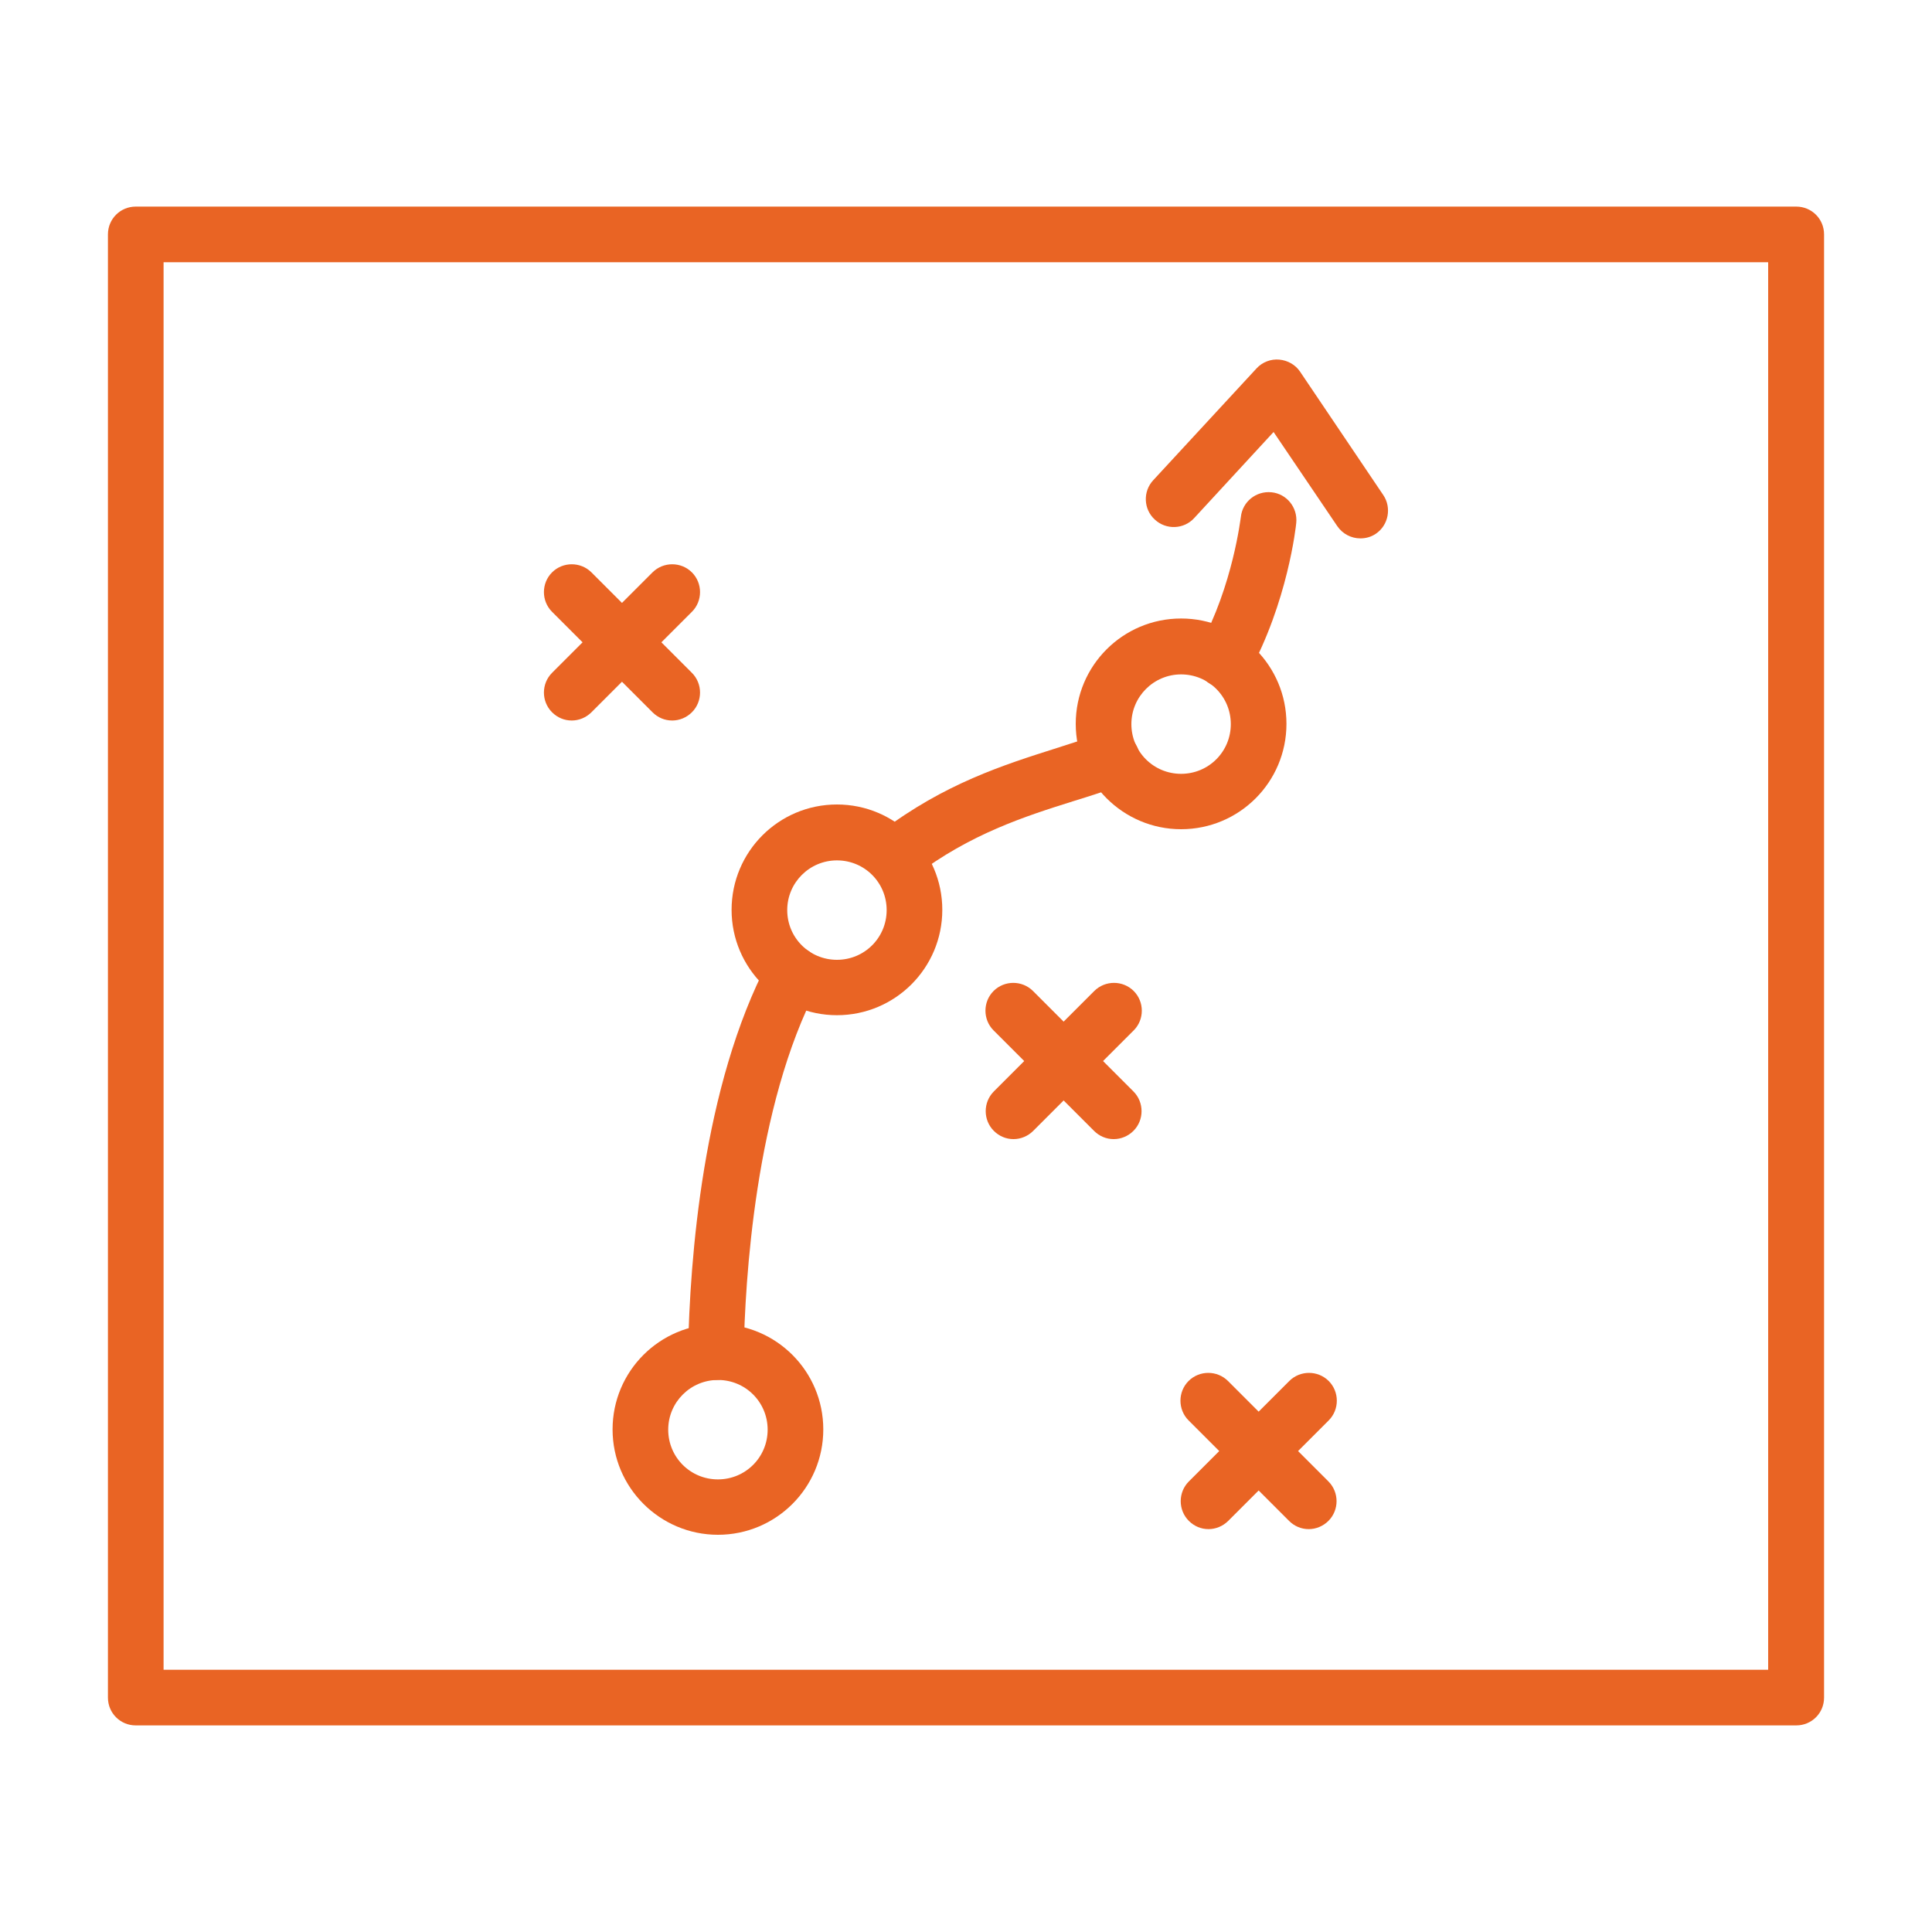 <?xml version="1.0" encoding="UTF-8"?><svg id="uuid-d267419c-5604-4f8d-b06d-f0207144923a" xmlns="http://www.w3.org/2000/svg" viewBox="0 0 75 75"><path d="M6.35,64.82h62.29V10.18H6.35v54.64h0Zm63.37,2.16H5.27c-.6,0-1.08-.48-1.08-1.08V9.1c0-.6,.48-1.08,1.08-1.08H69.73c.6,0,1.08,.48,1.08,1.08v56.8c0,.6-.48,1.08-1.08,1.08h0Z" style="fill:#e96424;"/><g><path d="M26.09,27.97c-.28,0-.55-.11-.76-.32l-3.9-3.9c-.42-.42-.42-1.11,0-1.53,.42-.42,1.11-.42,1.53,0l3.9,3.9c.42,.42,.42,1.11,0,1.53-.21,.21-.49,.32-.76,.32h0Z" style="fill:#e96424;"/><path d="M22.19,27.97c-.28,0-.55-.11-.76-.32-.42-.42-.42-1.11,0-1.53l3.9-3.9c.42-.42,1.11-.42,1.53,0s.42,1.11,0,1.53l-3.9,3.9c-.21,.21-.49,.32-.76,.32h0Z" style="fill:#e96424;"/><path d="M43.23,44.22c-.28,0-.55-.11-.76-.32l-3.9-3.9c-.42-.42-.42-1.11,0-1.53,.42-.42,1.11-.42,1.53,0l3.9,3.9c.42,.42,.42,1.11,0,1.53-.21,.21-.49,.32-.76,.32h0Z" style="fill:#e96424;"/><path d="M39.34,44.22c-.28,0-.55-.11-.76-.32-.42-.42-.42-1.11,0-1.53l3.9-3.9c.42-.42,1.11-.42,1.53,0,.42,.42,.42,1.11,0,1.53l-3.9,3.9c-.21,.21-.49,.32-.76,.32h0Z" style="fill:#e96424;"/><path d="M50.8,59.36c-.28,0-.55-.11-.76-.32l-3.9-3.9c-.42-.42-.42-1.11,0-1.53,.42-.42,1.11-.42,1.53,0l3.9,3.9c.42,.42,.42,1.11,0,1.53-.21,.21-.49,.32-.76,.32h0Z" style="fill:#e96424;"/><path d="M46.91,59.36c-.28,0-.55-.11-.76-.32-.42-.42-.42-1.11,0-1.53l3.9-3.9c.42-.42,1.11-.42,1.53,0,.42,.42,.42,1.11,0,1.53l-3.9,3.9c-.21,.21-.49,.32-.76,.32h0Z" style="fill:#e96424;"/><path d="M27.87,53.57c-1.06,0-1.93,.86-1.93,1.93s.86,1.93,1.93,1.93,1.93-.86,1.93-1.93-.86-1.93-1.93-1.93h0Zm0,6.01c-2.25,0-4.09-1.83-4.09-4.09s1.83-4.09,4.09-4.09,4.09,1.83,4.09,4.09-1.83,4.09-4.09,4.09h0Z" style="fill:#e96424;"/><path d="M32.49,33.4c-1.06,0-1.93,.86-1.93,1.93s.86,1.93,1.93,1.93,1.93-.86,1.93-1.93-.86-1.93-1.93-1.93h0Zm0,6.01c-2.25,0-4.09-1.83-4.09-4.09s1.83-4.09,4.09-4.09,4.09,1.83,4.09,4.09-1.83,4.09-4.09,4.09h0Z" style="fill:#e96424;"/><path d="M45.85,26.18c-1.06,0-1.93,.86-1.93,1.93s.86,1.93,1.93,1.93,1.93-.86,1.93-1.93-.86-1.93-1.93-1.93h0Zm0,6.01c-2.25,0-4.09-1.83-4.09-4.09s1.83-4.09,4.09-4.09,4.09,1.83,4.09,4.09-1.83,4.09-4.09,4.09h0Z" style="fill:#e96424;"/><path d="M47.52,26.69c-.18,0-.35-.04-.52-.13-.52-.29-.71-.94-.43-1.47,1.3-2.37,1.59-5,1.6-5.02,.06-.59,.59-1.02,1.19-.96,.59,.06,1.02,.59,.96,1.19-.01,.12-.33,3.08-1.85,5.84-.2,.36-.57,.56-.95,.56h0Z" style="fill:#e96424;"/><path d="M34.86,34.22c-.33,0-.65-.15-.86-.43-.36-.47-.27-1.15,.21-1.51,2.45-1.86,4.76-2.59,6.81-3.24,.63-.2,1.22-.39,1.77-.59,.56-.21,1.18,.07,1.39,.63,.21,.56-.07,1.18-.63,1.39-.6,.23-1.23,.43-1.88,.63-1.88,.59-4,1.27-6.15,2.9-.2,.15-.43,.22-.65,.22h0Z" style="fill:#e96424;"/><path d="M27.79,53.57s-.01,0-.02,0c-.6-.01-1.07-.5-1.06-1.1,.07-3.57,.56-10.3,3.12-15.16,.28-.53,.93-.73,1.46-.45s.73,.93,.45,1.46c-2.44,4.63-2.82,11.47-2.87,14.19-.01,.59-.49,1.06-1.08,1.06h0Z" style="fill:#e96424;"/><path d="M52.81,20.9c-.35,0-.69-.17-.9-.48l-2.47-3.65-3.08,3.34c-.4,.44-1.09,.47-1.53,.06-.44-.4-.47-1.09-.06-1.53l4.01-4.34c.22-.24,.55-.37,.88-.34,.33,.03,.63,.2,.81,.47l3.23,4.79c.33,.49,.2,1.17-.29,1.5-.19,.13-.4,.18-.6,.18h0Z" style="fill:#e96424;"/></g></svg>